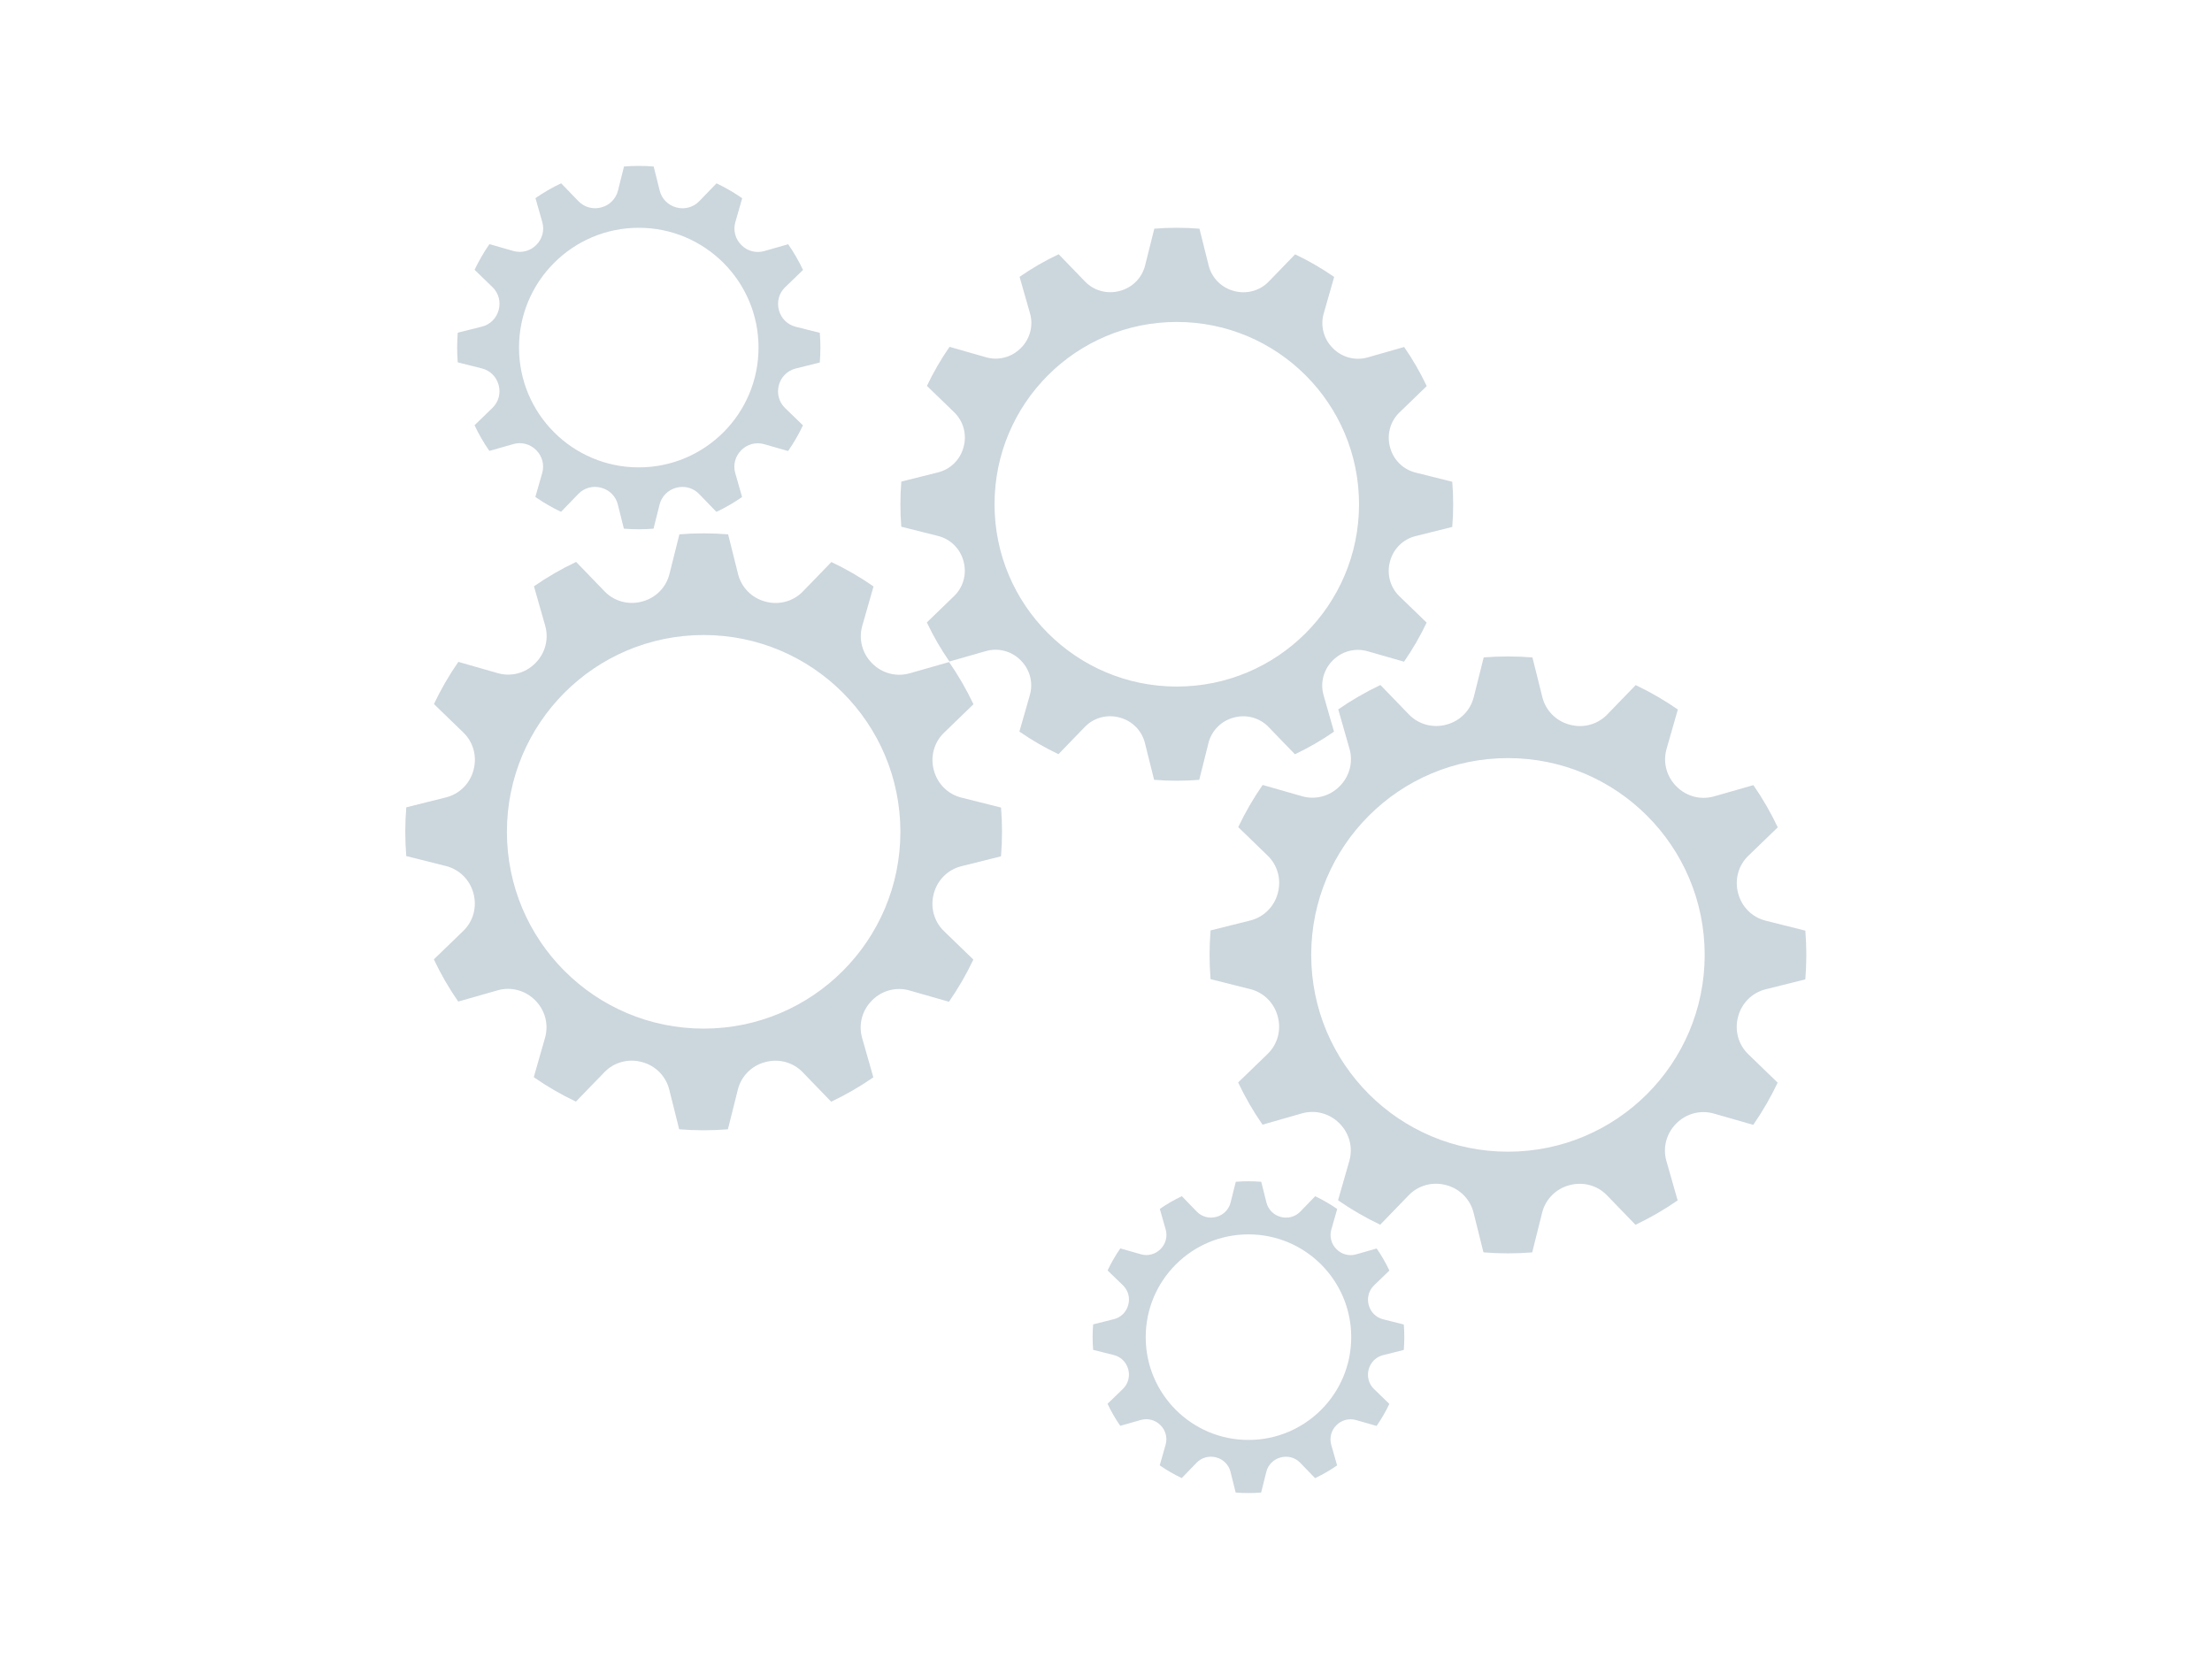 <svg xmlns="http://www.w3.org/2000/svg" xmlns:xlink="http://www.w3.org/1999/xlink" width="2000" zoomAndPan="magnify" viewBox="0 0 1500 1125" height="1500" preserveAspectRatio="xMidYMid meet" version="1.0"><defs><clipPath id="d4544e1585"><path d="M 274.719 361 L 680 361 L 680 767 L 274.719 767 Z M 274.719 361 " clip-rule="nonzero"/></clipPath><clipPath id="3a55d5c04a"><path d="M 740.805 801.008 L 953 801.008 L 953 1012.465 L 740.805 1012.465 Z M 740.805 801.008 " clip-rule="nonzero"/></clipPath><clipPath id="8965c3e598"><path d="M 820 445 L 1224.883 445 L 1224.883 850 L 820 850 Z M 820 445 " clip-rule="nonzero"/></clipPath><clipPath id="606d055ee8"><path d="M 310 112.5 L 557 112.5 L 557 359 L 310 359 Z M 310 112.5 " clip-rule="nonzero"/></clipPath></defs><g clip-path="url(#d4544e1585)"><path fill="#ccd6dd" d="M 477.16 697.523 C 403.473 697.523 343.742 637.777 343.742 564.07 C 343.742 490.359 403.473 430.609 477.16 430.609 C 550.844 430.609 610.578 490.359 610.578 564.07 C 610.578 637.777 550.844 697.523 477.16 697.523 Z M 633.266 605.797 C 635.676 596.742 642.77 589.68 651.863 587.406 L 678.805 580.668 C 679.254 575.191 679.48 569.66 679.48 564.07 C 679.48 558.527 679.258 553.043 678.816 547.621 L 651.883 540.863 C 642.793 538.586 635.703 531.52 633.297 522.453 C 633.27 522.344 633.238 522.234 633.207 522.125 C 630.781 513.07 633.383 503.414 640.125 496.898 L 660.117 477.562 C 655.379 467.551 649.844 457.984 643.594 448.957 L 616.836 456.594 C 607.82 459.172 598.156 456.59 591.543 449.953 C 591.465 449.883 591.395 449.812 591.328 449.738 C 584.695 443.113 582.125 433.441 584.703 424.43 L 592.355 397.668 C 583.34 391.406 573.781 385.867 563.777 381.117 L 544.438 401.102 C 537.914 407.84 528.254 410.434 519.207 408 C 519.098 407.969 518.988 407.938 518.879 407.914 C 509.82 405.496 502.762 398.406 500.488 389.305 L 493.754 362.355 C 488.281 361.91 482.746 361.68 477.16 361.68 C 471.625 361.68 466.141 361.906 460.719 362.34 L 453.965 389.289 C 451.684 398.383 444.621 405.473 435.562 407.879 C 435.453 407.906 435.344 407.938 435.234 407.965 C 426.18 410.395 416.523 407.789 410.008 401.051 L 390.68 381.047 C 380.672 385.793 371.113 391.328 362.09 397.582 L 369.723 424.348 C 372.293 433.363 369.715 443.027 363.082 449.648 C 363.008 449.719 362.938 449.793 362.867 449.863 C 356.246 456.496 346.578 459.07 337.57 456.488 L 310.816 448.828 C 304.559 457.855 299.012 467.41 294.266 477.422 L 314.246 496.77 C 320.98 503.289 323.574 512.953 321.141 522.008 C 321.113 522.117 321.082 522.227 321.051 522.336 C 318.641 531.395 311.547 538.457 302.457 540.73 L 275.512 547.469 C 275.066 552.941 274.836 558.477 274.836 564.07 C 274.836 569.605 275.066 575.09 275.5 580.512 L 302.438 587.27 C 311.531 589.551 318.613 596.617 321.023 605.68 C 321.051 605.789 321.078 605.898 321.109 606.008 C 323.535 615.062 320.934 624.727 314.195 631.238 L 294.203 650.57 C 298.941 660.586 304.473 670.148 310.727 679.176 L 337.488 671.539 C 346.5 668.969 356.164 671.543 362.781 678.18 C 362.852 678.254 362.922 678.324 362.992 678.395 C 369.621 685.02 372.191 694.691 369.613 703.703 L 361.961 730.465 C 370.977 736.727 380.535 742.27 390.539 747.02 L 409.887 727.031 C 416.402 720.297 426.062 717.703 435.113 720.133 C 435.223 720.164 435.328 720.195 435.438 720.223 C 444.496 722.637 451.559 729.734 453.828 738.828 L 460.562 765.781 C 466.035 766.223 471.57 766.457 477.16 766.457 C 482.695 766.457 488.176 766.227 493.602 765.793 L 500.355 738.844 C 502.633 729.75 509.699 722.664 518.754 720.258 C 518.871 720.227 518.977 720.199 519.086 720.168 C 528.137 717.742 537.797 720.344 544.309 727.082 L 563.637 747.086 C 573.645 742.344 583.207 736.809 592.23 730.555 L 584.594 703.785 C 582.023 694.77 584.602 685.105 591.238 678.484 C 591.309 678.414 591.379 678.344 591.449 678.273 C 598.078 671.641 607.738 669.062 616.75 671.645 L 643.508 679.305 C 649.762 670.277 655.305 660.723 660.051 650.711 L 640.07 631.363 C 633.34 624.844 630.742 615.184 633.176 606.125 C 633.207 606.016 633.234 605.906 633.266 605.797 " fill-opacity="1" fill-rule="nonzero"/></g><path fill="#ccd6dd" d="M 798 465.57 C 729.738 465.57 674.406 410.219 674.406 341.945 C 674.406 273.664 729.738 218.312 798 218.312 C 866.258 218.312 921.59 273.664 921.59 341.945 C 921.59 410.219 866.258 465.57 798 465.57 Z M 942.609 380.602 C 944.848 372.207 951.41 365.668 959.836 363.559 L 984.797 357.32 C 985.211 352.25 985.422 347.121 985.422 341.945 C 985.422 336.816 985.215 331.734 984.809 326.707 L 959.855 320.449 C 951.434 318.336 944.867 311.789 942.641 303.395 C 942.609 303.293 942.582 303.195 942.559 303.09 C 940.312 294.703 942.719 285.754 948.961 279.719 L 967.48 261.809 C 963.094 252.531 957.965 243.676 952.176 235.312 L 927.387 242.383 C 919.039 244.77 910.086 242.379 903.957 236.23 C 903.891 236.164 903.824 236.102 903.758 236.031 C 897.617 229.898 895.23 220.938 897.621 212.59 L 904.715 187.797 C 896.359 182 887.508 176.863 878.242 172.469 L 860.32 190.977 C 854.281 197.219 845.332 199.621 836.949 197.371 C 836.844 197.34 836.746 197.312 836.645 197.285 C 828.258 195.051 821.715 188.477 819.609 180.055 L 813.371 155.086 C 808.301 154.672 803.176 154.461 798 154.461 C 792.871 154.461 787.793 154.668 782.766 155.07 L 776.512 180.035 C 774.402 188.461 767.859 195.027 759.465 197.254 C 759.363 197.281 759.262 197.312 759.16 197.34 C 750.773 199.586 741.828 197.176 735.797 190.93 L 717.887 172.406 C 708.617 176.793 699.762 181.922 691.402 187.719 L 698.477 212.516 C 700.859 220.863 698.469 229.82 692.324 235.953 C 692.258 236.02 692.191 236.086 692.125 236.148 C 685.988 242.293 677.031 244.676 668.688 242.289 L 643.906 235.195 C 638.105 243.551 632.977 252.406 628.578 261.676 L 647.086 279.602 C 653.324 285.645 655.727 294.59 653.473 302.98 C 653.445 303.078 653.418 303.18 653.387 303.281 C 651.152 311.676 644.586 318.215 636.16 320.324 L 611.199 326.566 C 610.793 331.637 610.578 336.766 610.578 341.945 C 610.578 347.074 610.785 352.152 611.191 357.176 L 636.141 363.438 C 644.562 365.547 651.129 372.094 653.359 380.492 C 653.387 380.594 653.414 380.691 653.441 380.793 C 655.688 389.184 653.277 398.129 647.039 404.164 L 628.516 422.078 C 632.906 431.355 638.031 440.211 643.824 448.574 L 668.613 441.5 C 676.957 439.117 685.91 441.508 692.043 447.652 C 692.109 447.719 692.172 447.785 692.238 447.852 C 698.383 453.988 700.766 462.945 698.375 471.293 L 691.281 496.086 C 699.637 501.887 708.488 507.02 717.762 511.422 L 735.68 492.906 C 741.719 486.668 750.664 484.262 759.047 486.516 C 759.152 486.543 759.254 486.57 759.355 486.598 C 767.746 488.832 774.285 495.406 776.391 503.836 L 782.625 528.797 C 787.695 529.211 792.824 529.426 798 529.426 C 803.125 529.426 808.203 529.215 813.23 528.812 L 819.484 503.848 C 821.594 495.422 828.145 488.859 836.535 486.625 C 836.637 486.602 836.734 486.574 836.836 486.547 C 845.223 484.297 854.172 486.711 860.207 492.953 L 878.109 511.48 C 887.383 507.09 896.234 501.961 904.598 496.168 L 897.52 471.371 C 895.141 463.02 897.531 454.062 903.676 447.934 C 903.742 447.867 903.805 447.805 903.871 447.738 C 910.008 441.59 918.965 439.207 927.312 441.598 L 952.094 448.695 C 957.891 440.336 963.027 431.477 967.422 422.207 L 948.91 404.285 C 942.676 398.242 940.273 389.293 942.527 380.902 C 942.559 380.805 942.582 380.703 942.609 380.602 " fill-opacity="1" fill-rule="nonzero"/><g clip-path="url(#3a55d5c04a)"><path fill="#ccd6dd" d="M 846.609 976.461 C 808.121 976.461 776.918 945.254 776.918 906.754 C 776.918 868.258 808.121 837.043 846.609 837.043 C 885.098 837.043 916.293 868.258 916.293 906.754 C 916.293 945.254 885.098 976.461 846.609 976.461 Z M 928.145 928.551 C 929.406 923.816 933.109 920.133 937.859 918.945 L 951.934 915.426 C 952.16 912.566 952.285 909.672 952.285 906.754 C 952.285 903.859 952.168 901 951.938 898.164 L 937.867 894.637 C 933.117 893.445 929.422 889.754 928.16 885.02 C 928.148 884.965 928.133 884.906 928.113 884.848 C 926.848 880.121 928.207 875.074 931.727 871.668 L 942.172 861.57 C 939.695 856.34 936.809 851.348 933.539 846.629 L 919.562 850.617 C 914.855 851.965 909.805 850.617 906.352 847.152 C 906.316 847.113 906.277 847.074 906.242 847.039 C 902.777 843.578 901.434 838.527 902.781 833.82 L 906.781 819.84 C 902.066 816.574 897.078 813.676 891.852 811.195 L 881.746 821.637 C 878.34 825.156 873.297 826.512 868.57 825.238 C 868.512 825.219 868.457 825.207 868.398 825.191 C 863.664 823.93 859.98 820.223 858.793 815.477 L 855.277 801.398 C 852.414 801.164 849.527 801.043 846.609 801.043 C 843.715 801.043 840.855 801.16 838.02 801.387 L 834.492 815.461 C 833.301 820.215 829.613 823.918 824.879 825.176 C 824.824 825.191 824.766 825.207 824.711 825.219 C 819.98 826.488 814.938 825.129 811.535 821.609 L 801.438 811.16 C 796.211 813.637 791.219 816.527 786.504 819.797 L 790.488 833.777 C 791.832 838.484 790.484 843.535 787.02 846.992 C 786.984 847.031 786.945 847.066 786.91 847.105 C 783.449 850.566 778.402 851.914 773.695 850.566 L 759.723 846.566 C 756.453 851.277 753.559 856.27 751.078 861.496 L 761.516 871.605 C 765.035 875.012 766.383 880.059 765.117 884.789 C 765.098 884.844 765.086 884.902 765.07 884.961 C 763.809 889.688 760.105 893.379 755.355 894.566 L 741.285 898.082 C 741.051 900.941 740.93 903.832 740.93 906.754 C 740.93 909.648 741.047 912.512 741.273 915.348 L 755.344 918.875 C 760.094 920.066 763.797 923.758 765.055 928.492 C 765.07 928.547 765.082 928.605 765.098 928.66 C 766.367 933.391 765.008 938.438 761.488 941.84 L 751.043 951.938 C 753.52 957.168 756.41 962.164 759.676 966.879 L 773.652 962.887 C 778.359 961.547 783.406 962.891 786.863 966.359 C 786.902 966.398 786.938 966.434 786.977 966.473 C 790.438 969.93 791.785 974.984 790.434 979.691 L 786.438 993.664 C 791.148 996.938 796.141 999.836 801.363 1002.312 L 811.469 991.875 C 814.871 988.355 819.922 987 824.645 988.273 C 824.707 988.285 824.758 988.305 824.816 988.316 C 829.547 989.582 833.234 993.285 834.426 998.035 L 837.938 1012.113 C 840.797 1012.348 843.688 1012.465 846.609 1012.465 C 849.5 1012.465 852.363 1012.348 855.195 1012.117 L 858.723 998.043 C 859.91 993.293 863.605 989.594 868.332 988.336 C 868.395 988.32 868.449 988.305 868.508 988.293 C 873.234 987.023 878.281 988.379 881.68 991.902 L 891.777 1002.348 C 897.004 999.875 902 996.984 906.711 993.715 L 902.723 979.73 C 901.383 975.023 902.727 969.973 906.191 966.516 C 906.23 966.48 906.266 966.441 906.301 966.406 C 909.762 962.941 914.812 961.598 919.516 962.945 L 933.492 966.945 C 936.762 962.234 939.656 957.242 942.137 952.012 L 931.703 941.902 C 928.184 938.5 926.828 933.453 928.102 928.723 C 928.113 928.668 928.133 928.609 928.145 928.551 " fill-opacity="1" fill-rule="nonzero"/></g><g clip-path="url(#8965c3e598)"><path fill="#ccd6dd" d="M 1022.566 780.992 C 948.883 780.992 889.148 721.238 889.148 647.531 C 889.148 573.82 948.883 514.07 1022.566 514.07 C 1096.25 514.07 1155.984 573.82 1155.984 647.531 C 1155.984 721.238 1096.25 780.992 1022.566 780.992 Z M 1178.672 689.262 C 1181.086 680.203 1188.176 673.141 1197.27 670.867 L 1224.215 664.133 C 1224.66 658.656 1224.891 653.125 1224.891 647.531 C 1224.891 641.992 1224.664 636.508 1224.23 631.086 L 1197.289 624.328 C 1188.199 622.047 1181.109 614.98 1178.703 605.922 C 1178.676 605.812 1178.645 605.699 1178.621 605.59 C 1176.191 596.535 1178.789 586.879 1185.531 580.359 L 1205.523 561.027 C 1200.785 551.012 1195.25 541.453 1189 532.422 L 1162.242 540.062 C 1153.23 542.633 1143.562 540.051 1136.949 533.418 C 1136.875 533.344 1136.805 533.273 1136.734 533.203 C 1130.105 526.578 1127.531 516.91 1130.109 507.898 L 1137.77 481.133 C 1128.746 474.871 1119.191 469.332 1109.184 464.582 L 1089.844 484.57 C 1083.32 491.305 1073.664 493.898 1064.613 491.461 C 1064.504 491.434 1064.395 491.406 1064.285 491.375 C 1055.23 488.961 1048.168 481.867 1045.895 472.77 L 1039.164 445.82 C 1033.688 445.375 1028.152 445.145 1022.566 445.145 C 1017.031 445.145 1011.547 445.371 1006.129 445.805 L 999.371 472.754 C 997.094 481.848 990.027 488.934 980.969 491.344 C 980.859 491.375 980.75 491.398 980.641 491.43 C 971.586 493.855 961.93 491.254 955.418 484.516 L 936.086 464.516 C 926.078 469.258 916.523 474.789 907.496 481.047 L 915.133 507.812 C 917.703 516.828 915.121 526.496 908.492 533.117 C 908.418 533.188 908.348 533.258 908.277 533.328 C 901.652 539.961 891.984 542.531 882.977 539.953 L 856.223 532.297 C 849.965 541.316 844.426 550.875 839.676 560.887 L 859.656 580.238 C 866.391 586.758 868.98 596.418 866.547 605.473 C 866.52 605.582 866.492 605.691 866.461 605.801 C 864.047 614.863 856.957 621.922 847.863 624.195 L 820.922 630.93 C 820.477 636.402 820.246 641.941 820.246 647.531 C 820.246 653.066 820.469 658.555 820.906 663.98 L 847.844 670.734 C 856.938 673.012 864.02 680.082 866.43 689.145 C 866.461 689.254 866.484 689.363 866.516 689.469 C 868.941 698.531 866.34 708.188 859.605 714.703 L 839.609 734.035 C 844.352 744.051 849.879 753.613 856.137 762.645 L 882.895 755 C 891.902 752.43 901.57 755.008 908.188 761.648 C 908.258 761.719 908.328 761.793 908.398 761.863 C 915.031 768.488 917.602 778.152 915.023 787.168 L 907.367 813.93 C 916.391 820.188 925.941 825.734 935.945 830.48 L 955.293 810.496 C 961.812 803.762 971.469 801.164 980.523 803.598 C 980.633 803.629 980.742 803.656 980.848 803.688 C 989.902 806.102 996.965 813.195 999.238 822.289 L 1005.969 849.246 C 1011.441 849.688 1016.977 849.922 1022.566 849.922 C 1028.102 849.922 1033.582 849.691 1039.008 849.258 L 1045.762 822.312 C 1048.039 813.215 1055.105 806.125 1064.164 803.719 C 1064.277 803.691 1064.387 803.66 1064.492 803.633 C 1073.551 801.203 1083.203 803.805 1089.715 810.547 L 1109.043 830.551 C 1119.055 825.809 1128.613 820.27 1137.641 814.02 L 1130.004 787.25 C 1127.43 778.234 1130.012 768.57 1136.645 761.949 C 1136.715 761.875 1136.785 761.805 1136.855 761.734 C 1143.484 755.105 1153.145 752.531 1162.16 755.109 L 1188.914 762.77 C 1195.168 753.746 1200.711 744.184 1205.457 734.176 L 1185.48 714.828 C 1178.746 708.309 1176.152 698.645 1178.586 689.594 C 1178.617 689.484 1178.641 689.375 1178.672 689.262 " fill-opacity="1" fill-rule="nonzero"/></g><g clip-path="url(#606d055ee8)"><path fill="#ccd6dd" d="M 433.164 316.941 C 388.312 316.941 351.949 280.566 351.949 235.699 C 351.949 190.832 388.312 154.461 433.164 154.461 C 478.016 154.461 514.379 190.832 514.379 235.699 C 514.379 280.566 478.016 316.941 433.164 316.941 Z M 528.191 261.102 C 529.66 255.59 533.977 251.293 539.512 249.906 L 555.91 245.809 C 556.18 242.473 556.32 239.102 556.32 235.699 C 556.32 232.328 556.188 228.988 555.918 225.691 L 539.52 221.574 C 533.988 220.188 529.672 215.883 528.207 210.371 C 528.191 210.305 528.172 210.238 528.156 210.172 C 526.676 204.656 528.262 198.777 532.367 194.812 L 544.535 183.039 C 541.652 176.945 538.281 171.125 534.477 165.633 L 518.184 170.277 C 512.703 171.844 506.816 170.273 502.789 166.238 C 502.746 166.191 502.703 166.148 502.66 166.105 C 498.625 162.074 497.059 156.184 498.629 150.699 L 503.289 134.41 C 497.801 130.598 491.98 127.223 485.891 124.332 L 474.113 136.5 C 470.145 140.602 464.27 142.18 458.758 140.699 C 458.688 140.68 458.625 140.664 458.559 140.645 C 453.043 139.172 448.746 134.855 447.363 129.316 L 443.266 112.914 C 439.934 112.641 436.566 112.5 433.164 112.5 C 429.793 112.5 426.457 112.641 423.152 112.902 L 419.043 129.309 C 417.652 134.844 413.355 139.156 407.844 140.625 C 407.773 140.641 407.707 140.66 407.641 140.676 C 402.133 142.156 396.254 140.57 392.285 136.469 L 380.523 124.293 C 374.43 127.18 368.609 130.551 363.113 134.355 L 367.762 150.648 C 369.328 156.137 367.758 162.02 363.719 166.051 C 363.676 166.098 363.633 166.141 363.594 166.18 C 359.559 170.219 353.676 171.781 348.188 170.215 L 331.902 165.551 C 328.094 171.047 324.719 176.863 321.832 182.957 L 333.996 194.734 C 338.094 198.703 339.672 204.586 338.188 210.098 C 338.172 210.164 338.152 210.23 338.137 210.297 C 336.668 215.809 332.352 220.109 326.816 221.492 L 310.41 225.594 C 310.145 228.93 310.004 232.297 310.004 235.699 C 310.004 239.07 310.141 242.41 310.406 245.711 L 326.801 249.824 C 332.336 251.211 336.652 255.512 338.117 261.031 C 338.137 261.098 338.152 261.164 338.172 261.227 C 339.648 266.742 338.066 272.621 333.961 276.59 L 321.789 288.359 C 324.676 294.453 328.043 300.277 331.852 305.77 L 348.141 301.117 C 353.621 299.551 359.508 301.125 363.535 305.164 C 363.578 305.207 363.621 305.25 363.668 305.297 C 367.703 309.328 369.27 315.215 367.699 320.699 L 363.035 336.988 C 368.527 340.805 374.348 344.176 380.434 347.066 L 392.211 334.902 C 396.18 330.801 402.059 329.219 407.566 330.703 C 407.637 330.719 407.703 330.738 407.77 330.754 C 413.281 332.227 417.578 336.543 418.961 342.078 L 423.062 358.488 C 426.391 358.762 429.758 358.902 433.164 358.902 C 436.531 358.902 439.867 358.762 443.172 358.496 L 447.281 342.094 C 448.668 336.555 452.969 332.242 458.484 330.777 C 458.555 330.762 458.621 330.742 458.684 330.719 C 464.195 329.246 470.074 330.832 474.039 334.934 L 485.805 347.109 C 491.895 344.219 497.715 340.852 503.211 337.047 L 498.562 320.754 C 496.996 315.266 498.566 309.379 502.605 305.348 C 502.648 305.305 502.695 305.262 502.734 305.223 C 506.77 301.18 512.648 299.613 518.137 301.184 L 534.422 305.848 C 538.234 300.355 541.605 294.539 544.492 288.445 L 532.332 276.664 C 528.234 272.695 526.656 266.812 528.137 261.305 C 528.156 261.238 528.172 261.172 528.191 261.102 " fill-opacity="1" fill-rule="nonzero"/></g></svg>